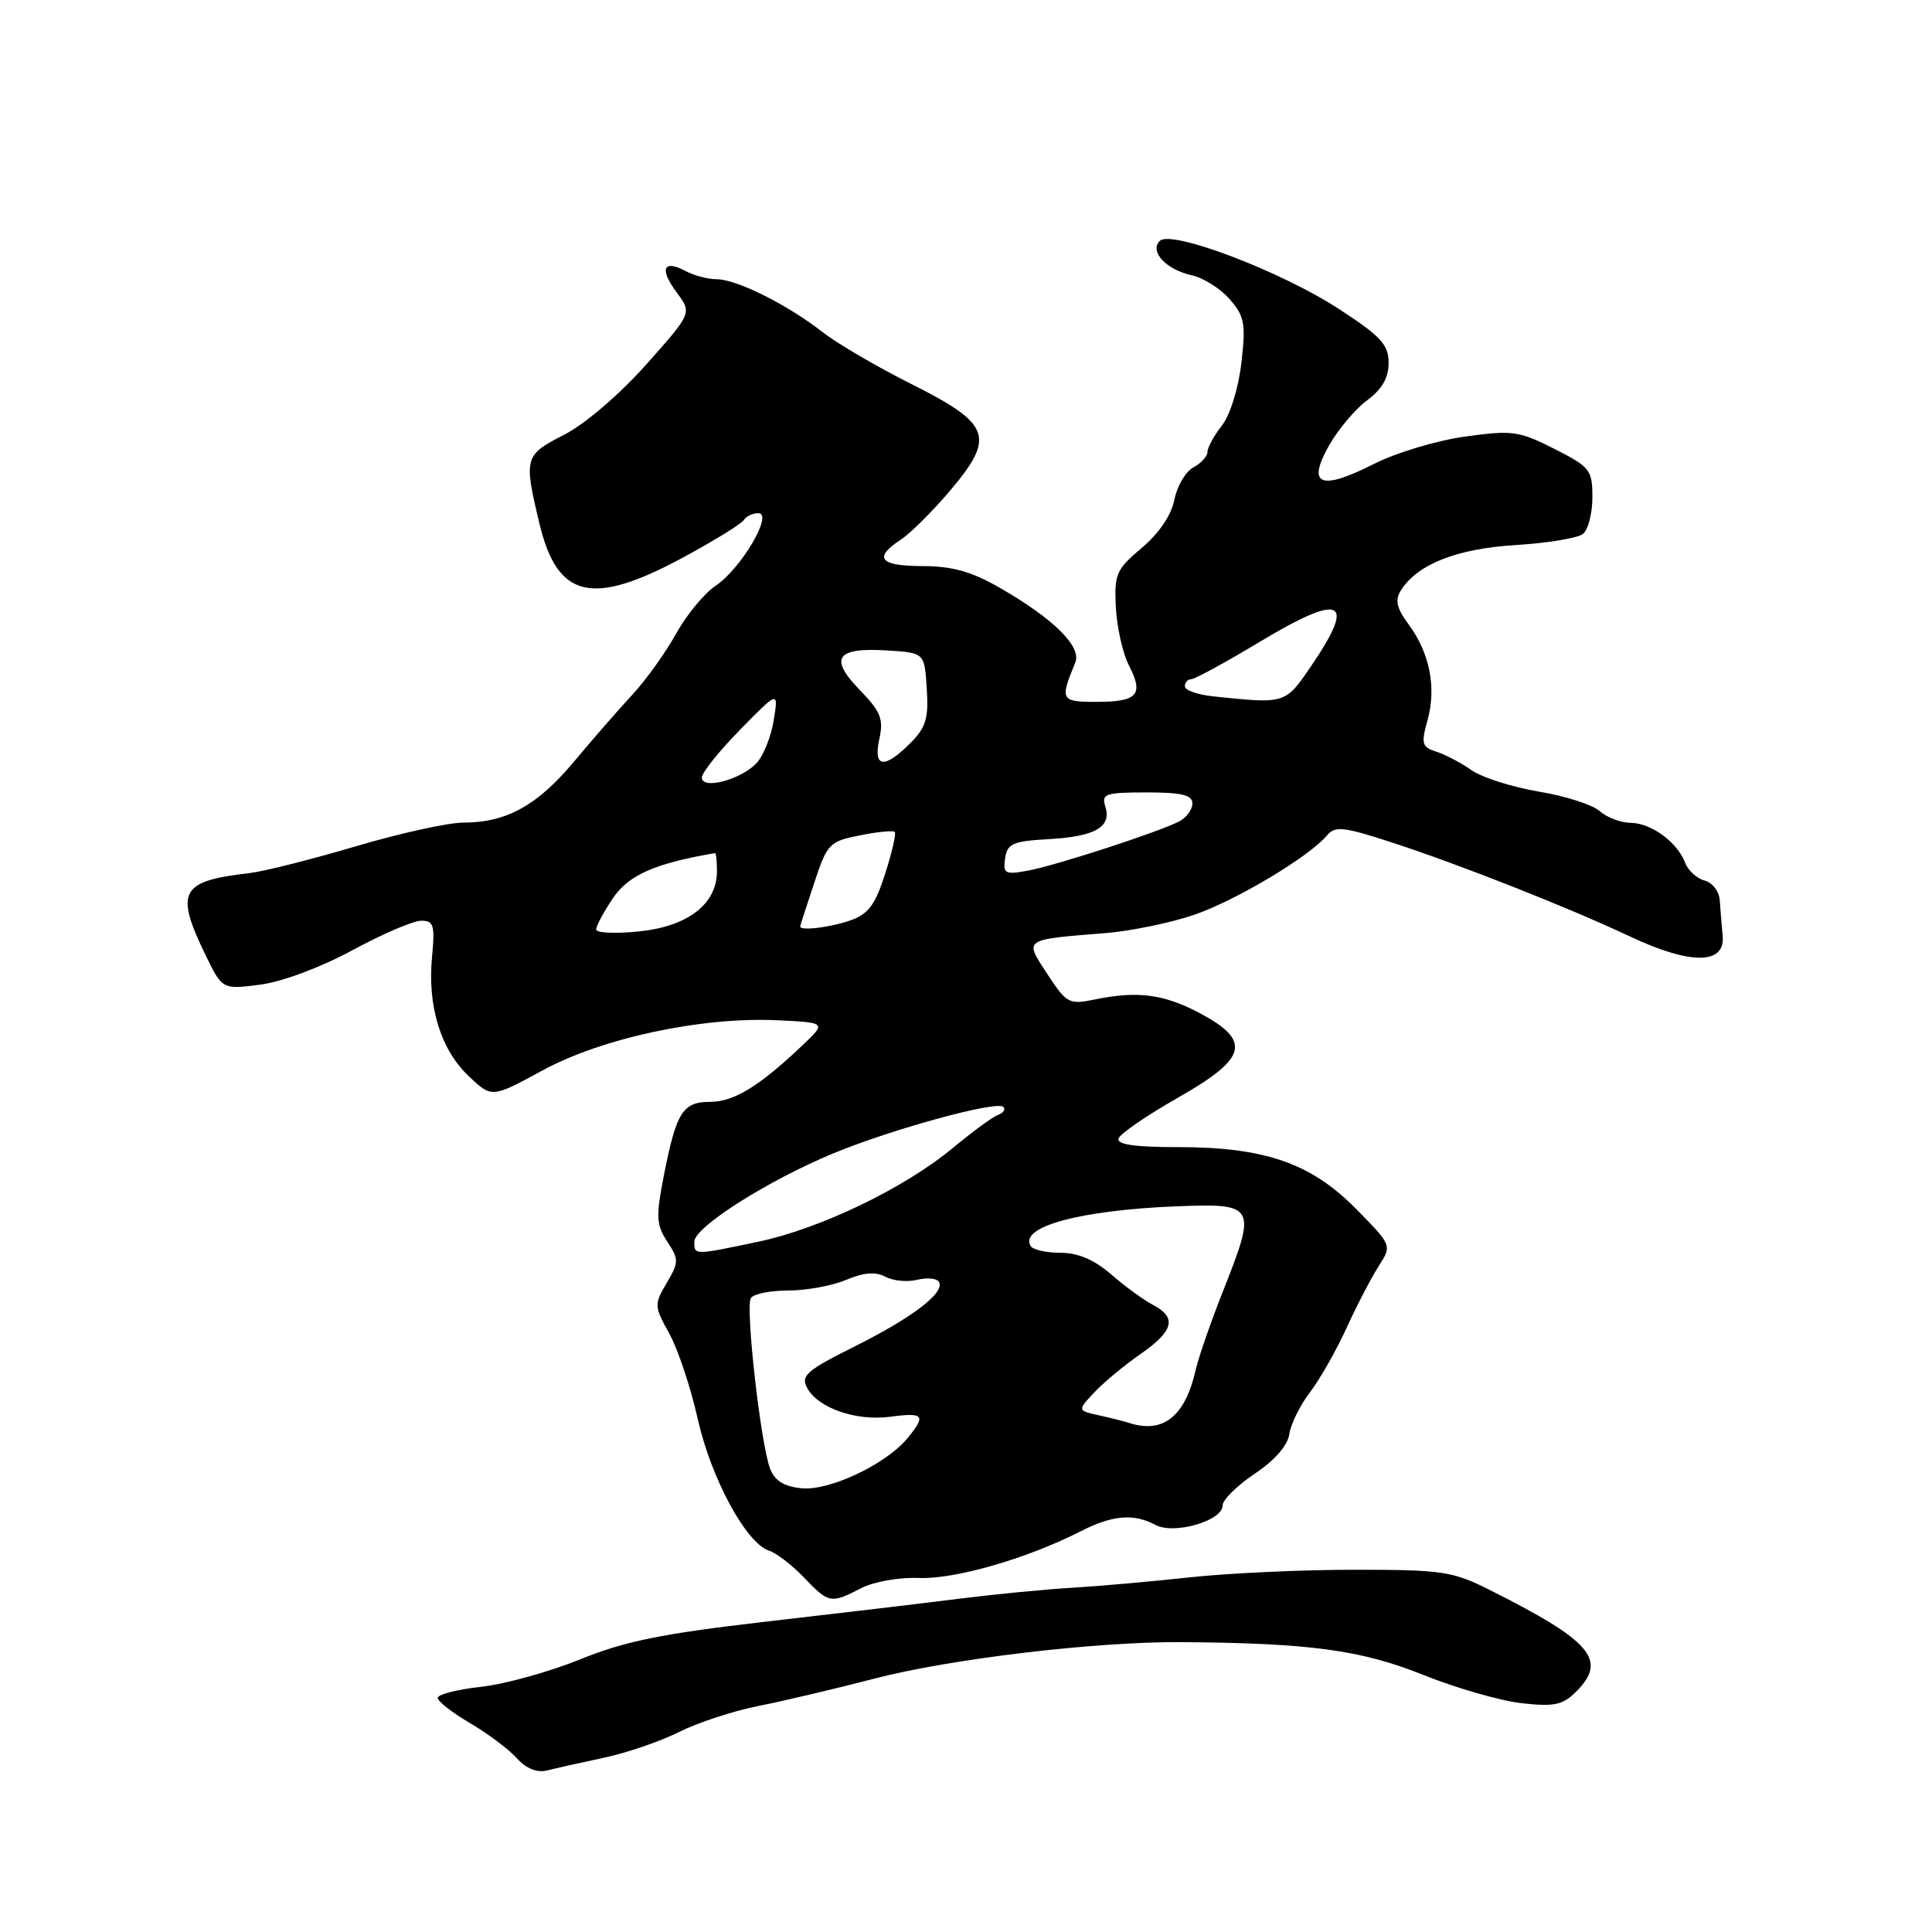 <?xml version="1.0" encoding="UTF-8" standalone="no"?>
<!DOCTYPE svg PUBLIC "-//W3C//DTD SVG 1.1//EN" "http://www.w3.org/Graphics/SVG/1.1/DTD/svg11.dtd" >
<svg xmlns="http://www.w3.org/2000/svg" xmlns:xlink="http://www.w3.org/1999/xlink" version="1.1" viewBox="0 0 256 256">
 <g >
 <path fill="currentColor"
d=" M 80.02 232.91 C 83.03 232.27 87.53 230.73 90.00 229.49 C 92.47 228.25 97.20 226.70 100.50 226.05 C 103.80 225.40 110.72 223.76 115.88 222.42 C 125.95 219.80 145.15 217.52 156.50 217.59 C 173.52 217.71 180.33 218.63 188.50 221.90 C 192.90 223.67 198.81 225.37 201.62 225.68 C 205.97 226.17 207.07 225.93 208.87 224.13 C 213.04 219.96 210.88 217.43 197.28 210.62 C 192.49 208.21 191.06 208.00 179.49 208.00 C 172.58 208.00 162.78 208.45 157.71 209.00 C 152.64 209.55 145.57 210.18 142.00 210.39 C 138.43 210.60 131.68 211.26 127.00 211.85 C 122.33 212.44 110.80 213.81 101.38 214.89 C 87.70 216.47 82.78 217.47 76.88 219.87 C 72.82 221.52 66.91 223.16 63.75 223.51 C 60.59 223.86 58.00 224.52 58.00 224.98 C 58.00 225.44 59.91 226.93 62.25 228.30 C 64.59 229.67 67.38 231.76 68.46 232.95 C 69.71 234.34 71.15 234.93 72.47 234.60 C 73.61 234.31 77.00 233.55 80.02 232.91 Z  M 114.09 210.45 C 115.77 209.58 119.15 208.98 121.79 209.09 C 126.57 209.27 136.09 206.52 143.14 202.93 C 147.40 200.75 150.21 200.51 153.11 202.06 C 155.57 203.38 162.00 201.52 162.00 199.49 C 162.00 198.74 163.91 196.85 166.25 195.28 C 168.90 193.51 170.63 191.53 170.84 190.03 C 171.03 188.70 172.26 186.22 173.56 184.51 C 174.87 182.80 177.06 178.95 178.43 175.95 C 179.80 172.95 181.72 169.27 182.69 167.76 C 184.45 165.02 184.45 165.02 179.68 160.18 C 173.71 154.12 167.59 152.00 156.08 152.00 C 150.33 152.00 147.95 151.65 148.21 150.86 C 148.42 150.23 151.95 147.80 156.05 145.47 C 165.29 140.22 165.89 137.94 159.00 134.26 C 154.23 131.72 150.71 131.26 144.99 132.45 C 141.68 133.14 141.32 132.95 138.80 129.10 C 135.70 124.36 135.45 124.53 146.50 123.64 C 149.80 123.37 155.04 122.30 158.14 121.25 C 163.68 119.37 173.49 113.52 175.85 110.68 C 176.89 109.43 178.03 109.55 184.28 111.58 C 193.50 114.59 207.65 120.17 216.03 124.11 C 224.03 127.87 228.63 127.83 228.26 124.00 C 228.13 122.62 227.96 120.53 227.88 119.33 C 227.81 118.13 226.92 116.95 225.88 116.68 C 224.85 116.41 223.69 115.36 223.30 114.34 C 222.25 111.59 218.82 109.07 216.08 109.03 C 214.75 109.01 212.90 108.31 211.97 107.48 C 211.05 106.64 207.41 105.47 203.89 104.89 C 200.38 104.30 196.37 103.02 194.98 102.05 C 193.60 101.08 191.50 99.98 190.32 99.60 C 188.40 98.99 188.28 98.56 189.16 95.40 C 190.35 91.09 189.44 86.52 186.66 82.75 C 185.04 80.56 184.81 79.53 185.64 78.21 C 187.81 74.76 193.04 72.70 200.86 72.22 C 205.06 71.96 209.06 71.30 209.75 70.75 C 210.44 70.20 211.00 68.02 211.00 65.89 C 211.00 62.26 210.70 61.88 205.95 59.47 C 201.26 57.10 200.40 56.98 194.12 57.85 C 190.40 58.36 184.98 59.99 182.08 61.46 C 174.98 65.06 173.13 64.33 176.07 59.09 C 177.28 56.94 179.56 54.22 181.13 53.06 C 183.12 51.59 184.00 50.07 184.00 48.09 C 184.00 45.67 182.99 44.57 177.41 40.94 C 169.73 35.94 155.19 30.41 153.68 31.92 C 152.27 33.33 154.51 35.73 157.93 36.48 C 159.47 36.82 161.73 38.25 162.95 39.66 C 164.91 41.92 165.09 42.89 164.49 48.09 C 164.10 51.46 162.99 55.01 161.90 56.40 C 160.86 57.73 160.00 59.29 160.00 59.87 C 160.00 60.45 159.16 61.38 158.13 61.93 C 157.10 62.48 155.97 64.41 155.61 66.21 C 155.21 68.26 153.58 70.67 151.29 72.60 C 147.89 75.47 147.63 76.07 147.86 80.51 C 148.00 83.15 148.78 86.60 149.59 88.18 C 151.59 92.04 150.74 93.00 145.32 93.00 C 140.54 93.00 140.42 92.78 142.48 87.79 C 143.35 85.69 139.63 82.00 132.50 77.90 C 128.74 75.73 126.20 75.02 122.25 75.01 C 116.55 75.00 115.67 73.92 119.37 71.50 C 120.67 70.64 123.64 67.69 125.96 64.93 C 131.92 57.86 131.29 56.17 120.73 50.87 C 116.20 48.60 110.92 45.51 109.00 44.01 C 104.38 40.39 97.60 37.00 94.97 37.00 C 93.82 37.00 91.96 36.51 90.85 35.92 C 87.89 34.33 87.34 35.64 89.67 38.76 C 91.70 41.48 91.70 41.48 85.60 48.33 C 82.08 52.28 77.49 56.21 74.75 57.61 C 69.48 60.30 69.39 60.63 71.47 69.34 C 73.84 79.29 78.41 80.39 90.42 73.92 C 94.58 71.67 98.24 69.42 98.55 68.92 C 98.86 68.41 99.73 68.00 100.48 68.00 C 102.53 68.00 98.21 75.34 94.82 77.62 C 93.30 78.64 90.94 81.51 89.57 83.99 C 88.20 86.47 85.60 90.10 83.79 92.05 C 81.98 94.00 78.49 98.00 76.04 100.94 C 71.19 106.74 67.09 109.00 61.39 109.00 C 59.37 109.00 52.95 110.42 47.11 112.15 C 41.28 113.88 34.92 115.48 33.00 115.70 C 23.89 116.74 23.15 118.13 27.23 126.54 C 29.46 131.12 29.46 131.12 34.48 130.47 C 37.40 130.09 42.51 128.18 46.70 125.91 C 50.66 123.76 54.76 122.00 55.81 122.00 C 57.47 122.00 57.65 122.59 57.25 126.76 C 56.62 133.28 58.37 139.03 62.06 142.55 C 65.15 145.50 65.15 145.50 71.88 141.84 C 79.78 137.54 92.97 134.72 103.00 135.19 C 109.50 135.50 109.50 135.50 106.34 138.50 C 100.68 143.89 97.24 146.00 94.13 146.00 C 90.46 146.00 89.63 147.33 87.97 155.73 C 86.90 161.21 86.95 162.27 88.41 164.51 C 89.97 166.89 89.97 167.24 88.34 170.00 C 86.67 172.84 86.68 173.09 88.69 176.72 C 89.84 178.80 91.53 183.88 92.45 188.00 C 94.21 195.87 98.88 204.51 101.90 205.47 C 102.86 205.77 104.94 207.37 106.51 209.01 C 109.82 212.47 110.10 212.52 114.09 210.45 Z  M 106.20 197.20 C 103.87 196.97 102.65 196.20 102.04 194.60 C 100.79 191.32 98.75 173.21 99.49 172.01 C 99.84 171.45 102.06 171.00 104.44 171.00 C 106.82 171.00 110.28 170.37 112.12 169.59 C 114.48 168.60 116.02 168.48 117.33 169.18 C 118.35 169.72 120.24 169.91 121.53 169.58 C 122.82 169.26 124.12 169.38 124.41 169.85 C 125.27 171.25 120.97 174.55 113.23 178.42 C 106.89 181.58 106.08 182.29 106.94 183.89 C 108.38 186.58 113.45 188.34 118.02 187.72 C 122.44 187.13 122.75 187.54 120.23 190.59 C 117.36 194.05 109.87 197.58 106.20 197.20 Z  M 149.50 188.51 C 148.95 188.33 147.21 187.89 145.62 187.54 C 142.75 186.90 142.75 186.90 145.01 184.49 C 146.25 183.17 149.01 180.88 151.13 179.41 C 155.54 176.35 155.98 174.58 152.75 172.89 C 151.51 172.24 149.02 170.42 147.22 168.85 C 144.99 166.92 142.84 166.00 140.52 166.00 C 138.65 166.00 136.87 165.60 136.57 165.11 C 134.99 162.56 143.09 160.35 155.98 159.84 C 166.33 159.43 166.53 159.78 162.15 170.84 C 160.48 175.05 158.81 179.85 158.44 181.50 C 157.03 187.73 154.09 190.04 149.50 188.51 Z  M 92.00 164.53 C 92.00 162.60 101.72 156.43 110.46 152.81 C 118.35 149.56 132.16 145.79 132.96 146.68 C 133.26 147.01 132.94 147.47 132.26 147.72 C 131.58 147.96 128.88 149.93 126.26 152.11 C 119.79 157.47 108.65 162.83 100.36 164.56 C 91.92 166.33 92.00 166.33 92.00 164.53 Z  M 79.00 123.16 C 79.00 122.68 80.01 120.80 81.25 118.97 C 83.30 115.94 86.86 114.38 94.75 113.04 C 94.89 113.02 95.00 114.10 95.00 115.44 C 95.00 119.77 91.19 122.73 84.75 123.41 C 81.59 123.74 79.00 123.63 79.00 123.16 Z  M 106.03 122.75 C 106.04 122.61 106.88 120.03 107.88 117.01 C 109.61 111.78 109.89 111.49 113.94 110.69 C 116.27 110.22 118.35 110.02 118.56 110.23 C 118.77 110.44 118.20 112.93 117.29 115.77 C 115.96 119.92 115.06 121.13 112.67 121.96 C 109.99 122.90 105.96 123.38 106.03 122.75 Z  M 133.18 113.74 C 133.46 111.78 134.18 111.46 138.97 111.19 C 145.14 110.84 147.32 109.58 146.46 106.86 C 145.92 105.19 146.47 105.00 151.93 105.00 C 156.59 105.00 158.00 105.34 158.00 106.46 C 158.00 107.27 157.21 108.34 156.25 108.84 C 153.54 110.25 139.89 114.69 136.18 115.37 C 133.17 115.92 132.89 115.77 133.18 113.74 Z  M 93.00 103.03 C 93.00 102.38 95.29 99.52 98.08 96.68 C 103.16 91.50 103.16 91.50 102.51 95.50 C 102.15 97.70 101.10 100.26 100.18 101.19 C 98.01 103.37 93.00 104.66 93.00 103.03 Z  M 116.52 97.90 C 117.10 95.27 116.70 94.29 113.90 91.40 C 109.81 87.18 110.82 85.76 117.61 86.19 C 122.50 86.50 122.50 86.50 122.80 91.24 C 123.06 95.20 122.70 96.39 120.60 98.49 C 117.14 101.95 115.68 101.74 116.52 97.90 Z  M 160.75 92.27 C 158.69 92.06 157.00 91.46 157.00 90.94 C 157.00 90.42 157.38 90.00 157.84 90.00 C 158.30 90.00 162.41 87.76 166.97 85.02 C 177.84 78.49 179.77 79.40 173.75 88.23 C 170.28 93.31 170.39 93.28 160.75 92.27 Z "/>
</g>
</svg>
